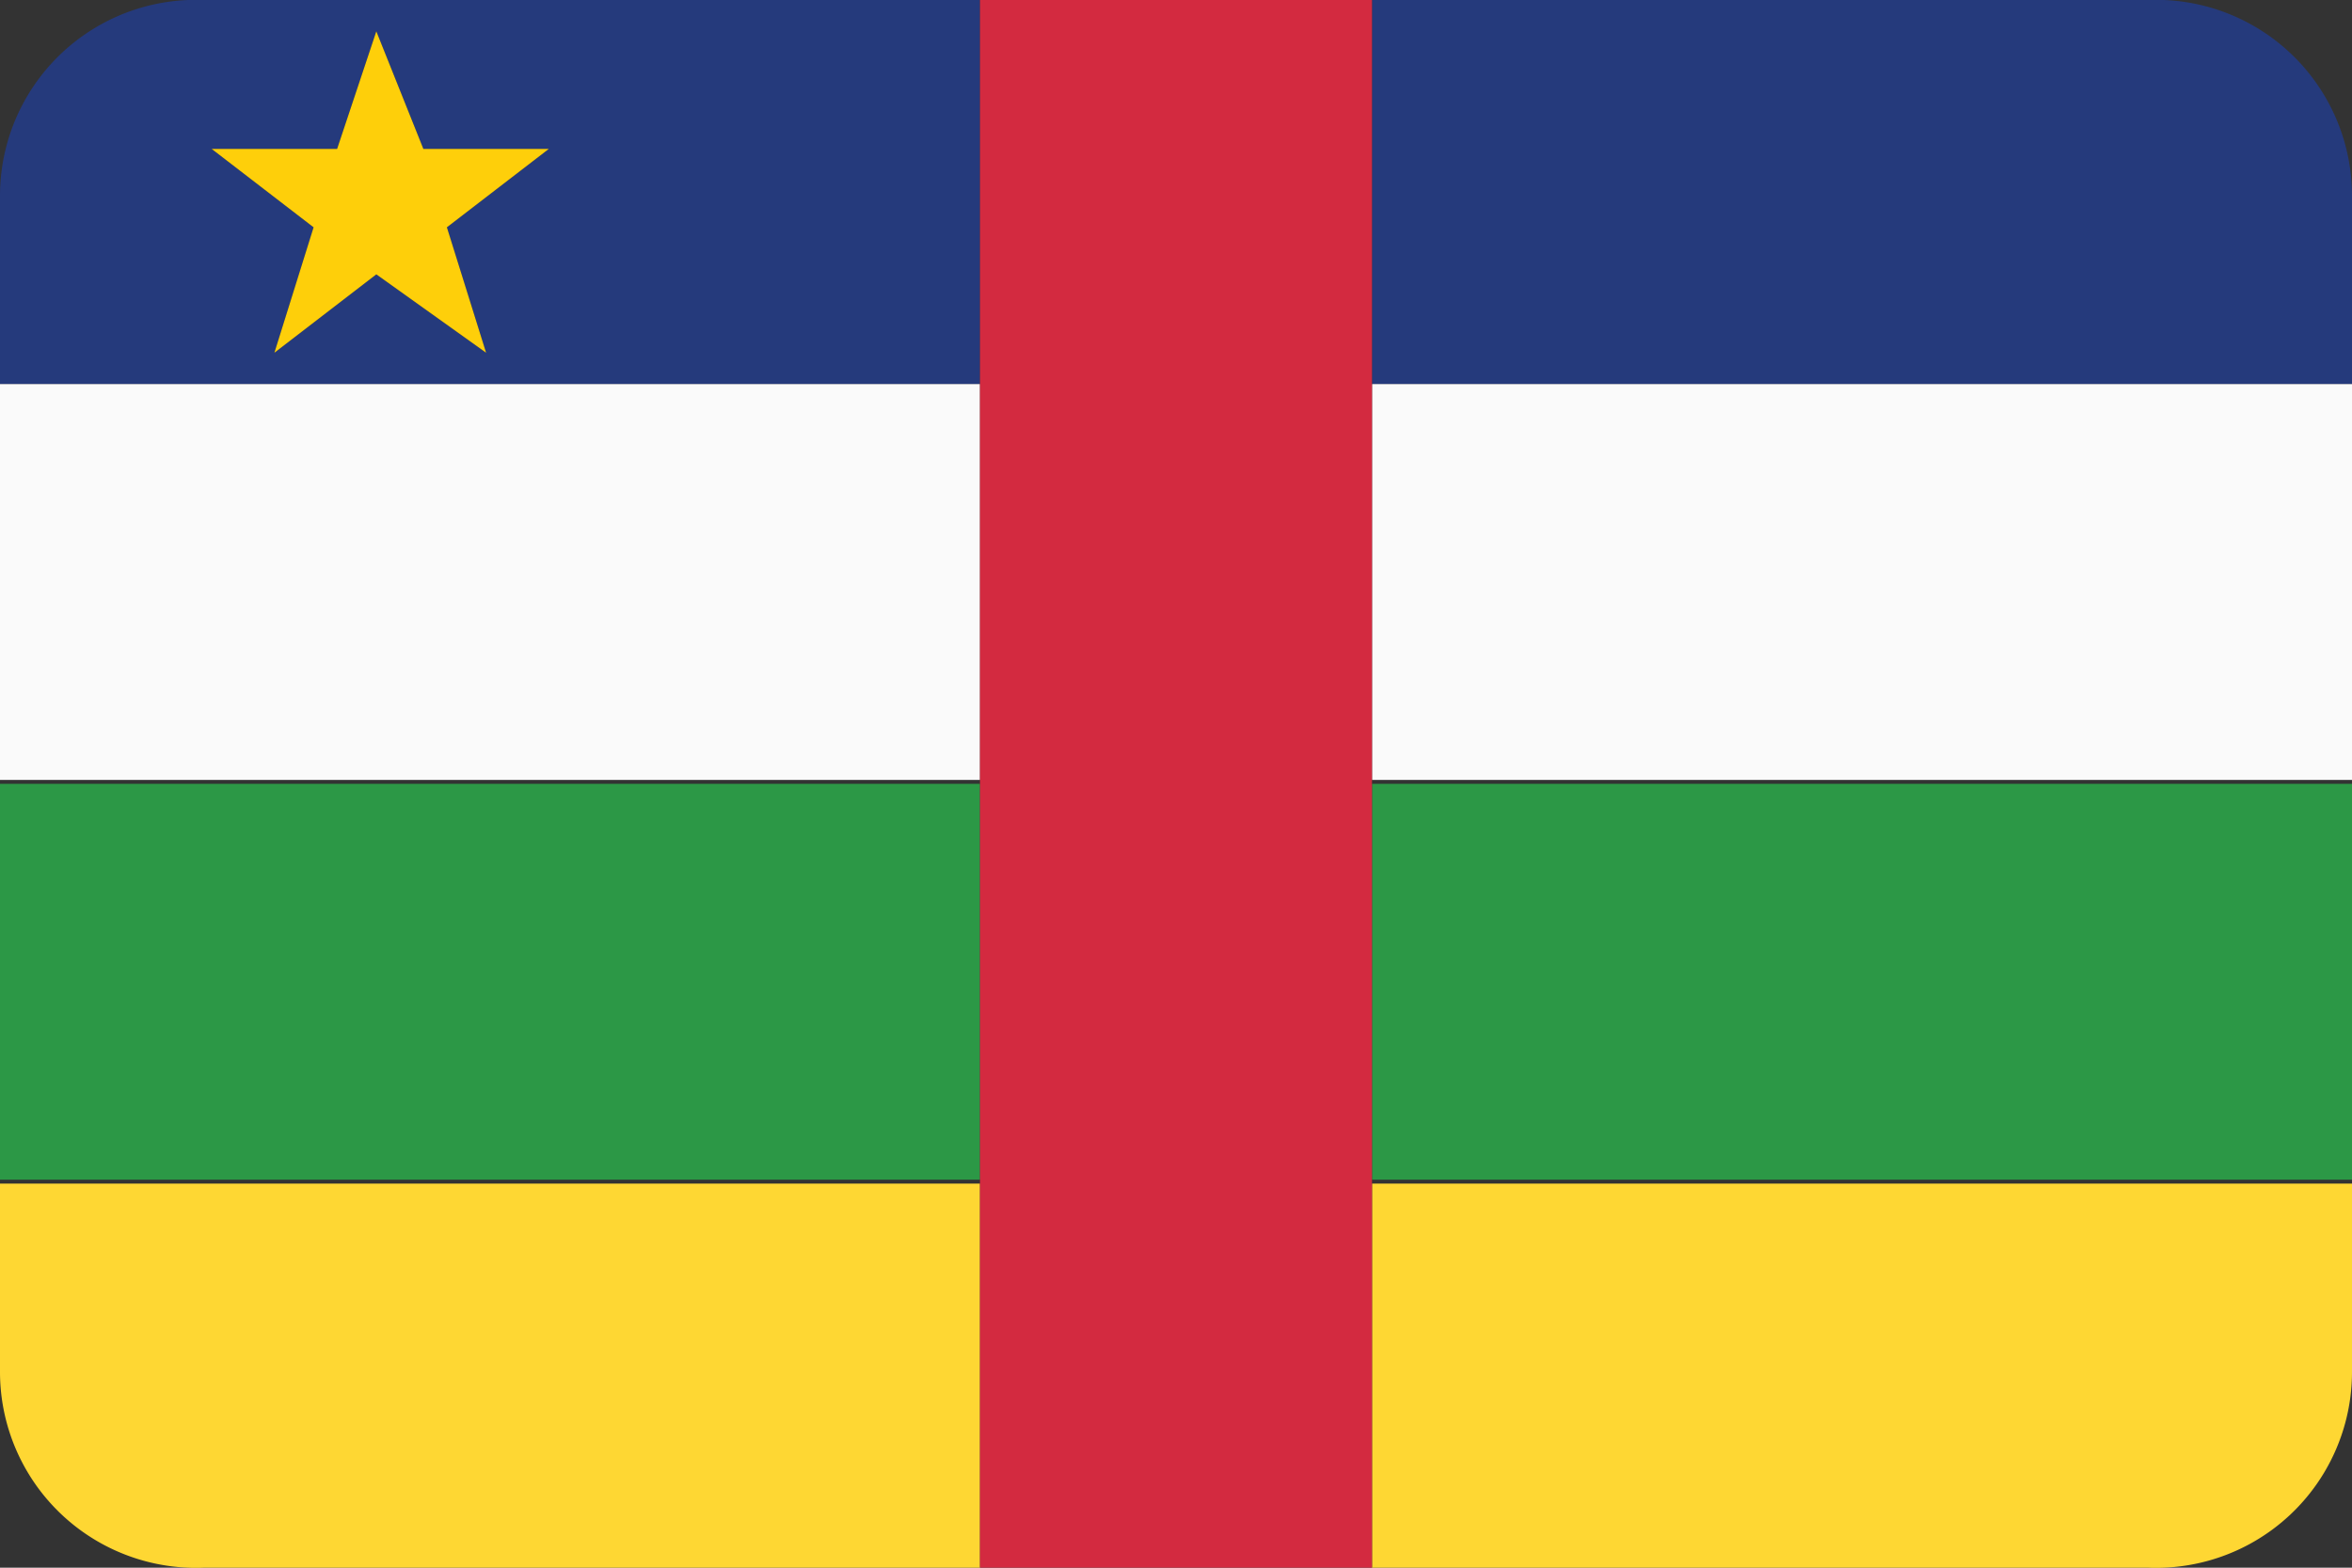 <svg xmlns="http://www.w3.org/2000/svg" viewBox="0 0 30 20"><rect x="0" y="0" width="30" height="20" fill="#333333" stroke="none"/><defs><style>.cls-1{fill:#253a7c;}.cls-2{fill:#fafafa;}.cls-3{fill:#2c9846;}.cls-4{fill:#fed733;}.cls-5{fill:#d32a40;}.cls-6{fill:#fecf0a;}</style></defs><title>cf</title><g id="Layer_66" data-name="Layer 66"><path class="cls-1" d="M27.4,0H17.5V4.9H30V2.5A2.5,2.5,0,0,0,27.4,0Z"/><path class="cls-1" d="M12.5,0H2.6A2.5,2.5,0,0,0,0,2.5V4.9H12.5ZM4.8,3.5l-1.3,1L4,2.9l-1.3-1H4.3L4.8.4l.6,1.5H7l-1.3,1,.5,1.6Z"/><rect class="cls-2" x="17.5" y="4.9" width="12.5" height="5.05"/><rect class="cls-2" y="4.9" width="12.5" height="5.05"/><rect class="cls-3" y="10" width="12.5" height="5.05"/><rect class="cls-3" x="17.5" y="10" width="12.5" height="5.05"/><path class="cls-4" d="M0,15.1v2.4A2.5,2.5,0,0,0,2.6,20h9.9V15.1Z"/><path class="cls-4" d="M17.5,20h9.9A2.5,2.5,0,0,0,30,17.5V15.1H17.5Z"/><polygon class="cls-5" points="17.5 10 17.5 4.9 17.5 0 12.5 0 12.5 4.9 12.5 10 12.5 15.1 12.5 20 17.5 20 17.5 15.1 17.5 10"/><polygon class="cls-6" points="7 1.9 5.4 1.9 4.8 0.4 4.3 1.9 2.7 1.9 4 2.9 3.5 4.5 4.8 3.5 6.2 4.5 5.7 2.9 7 1.9"/></g></svg>